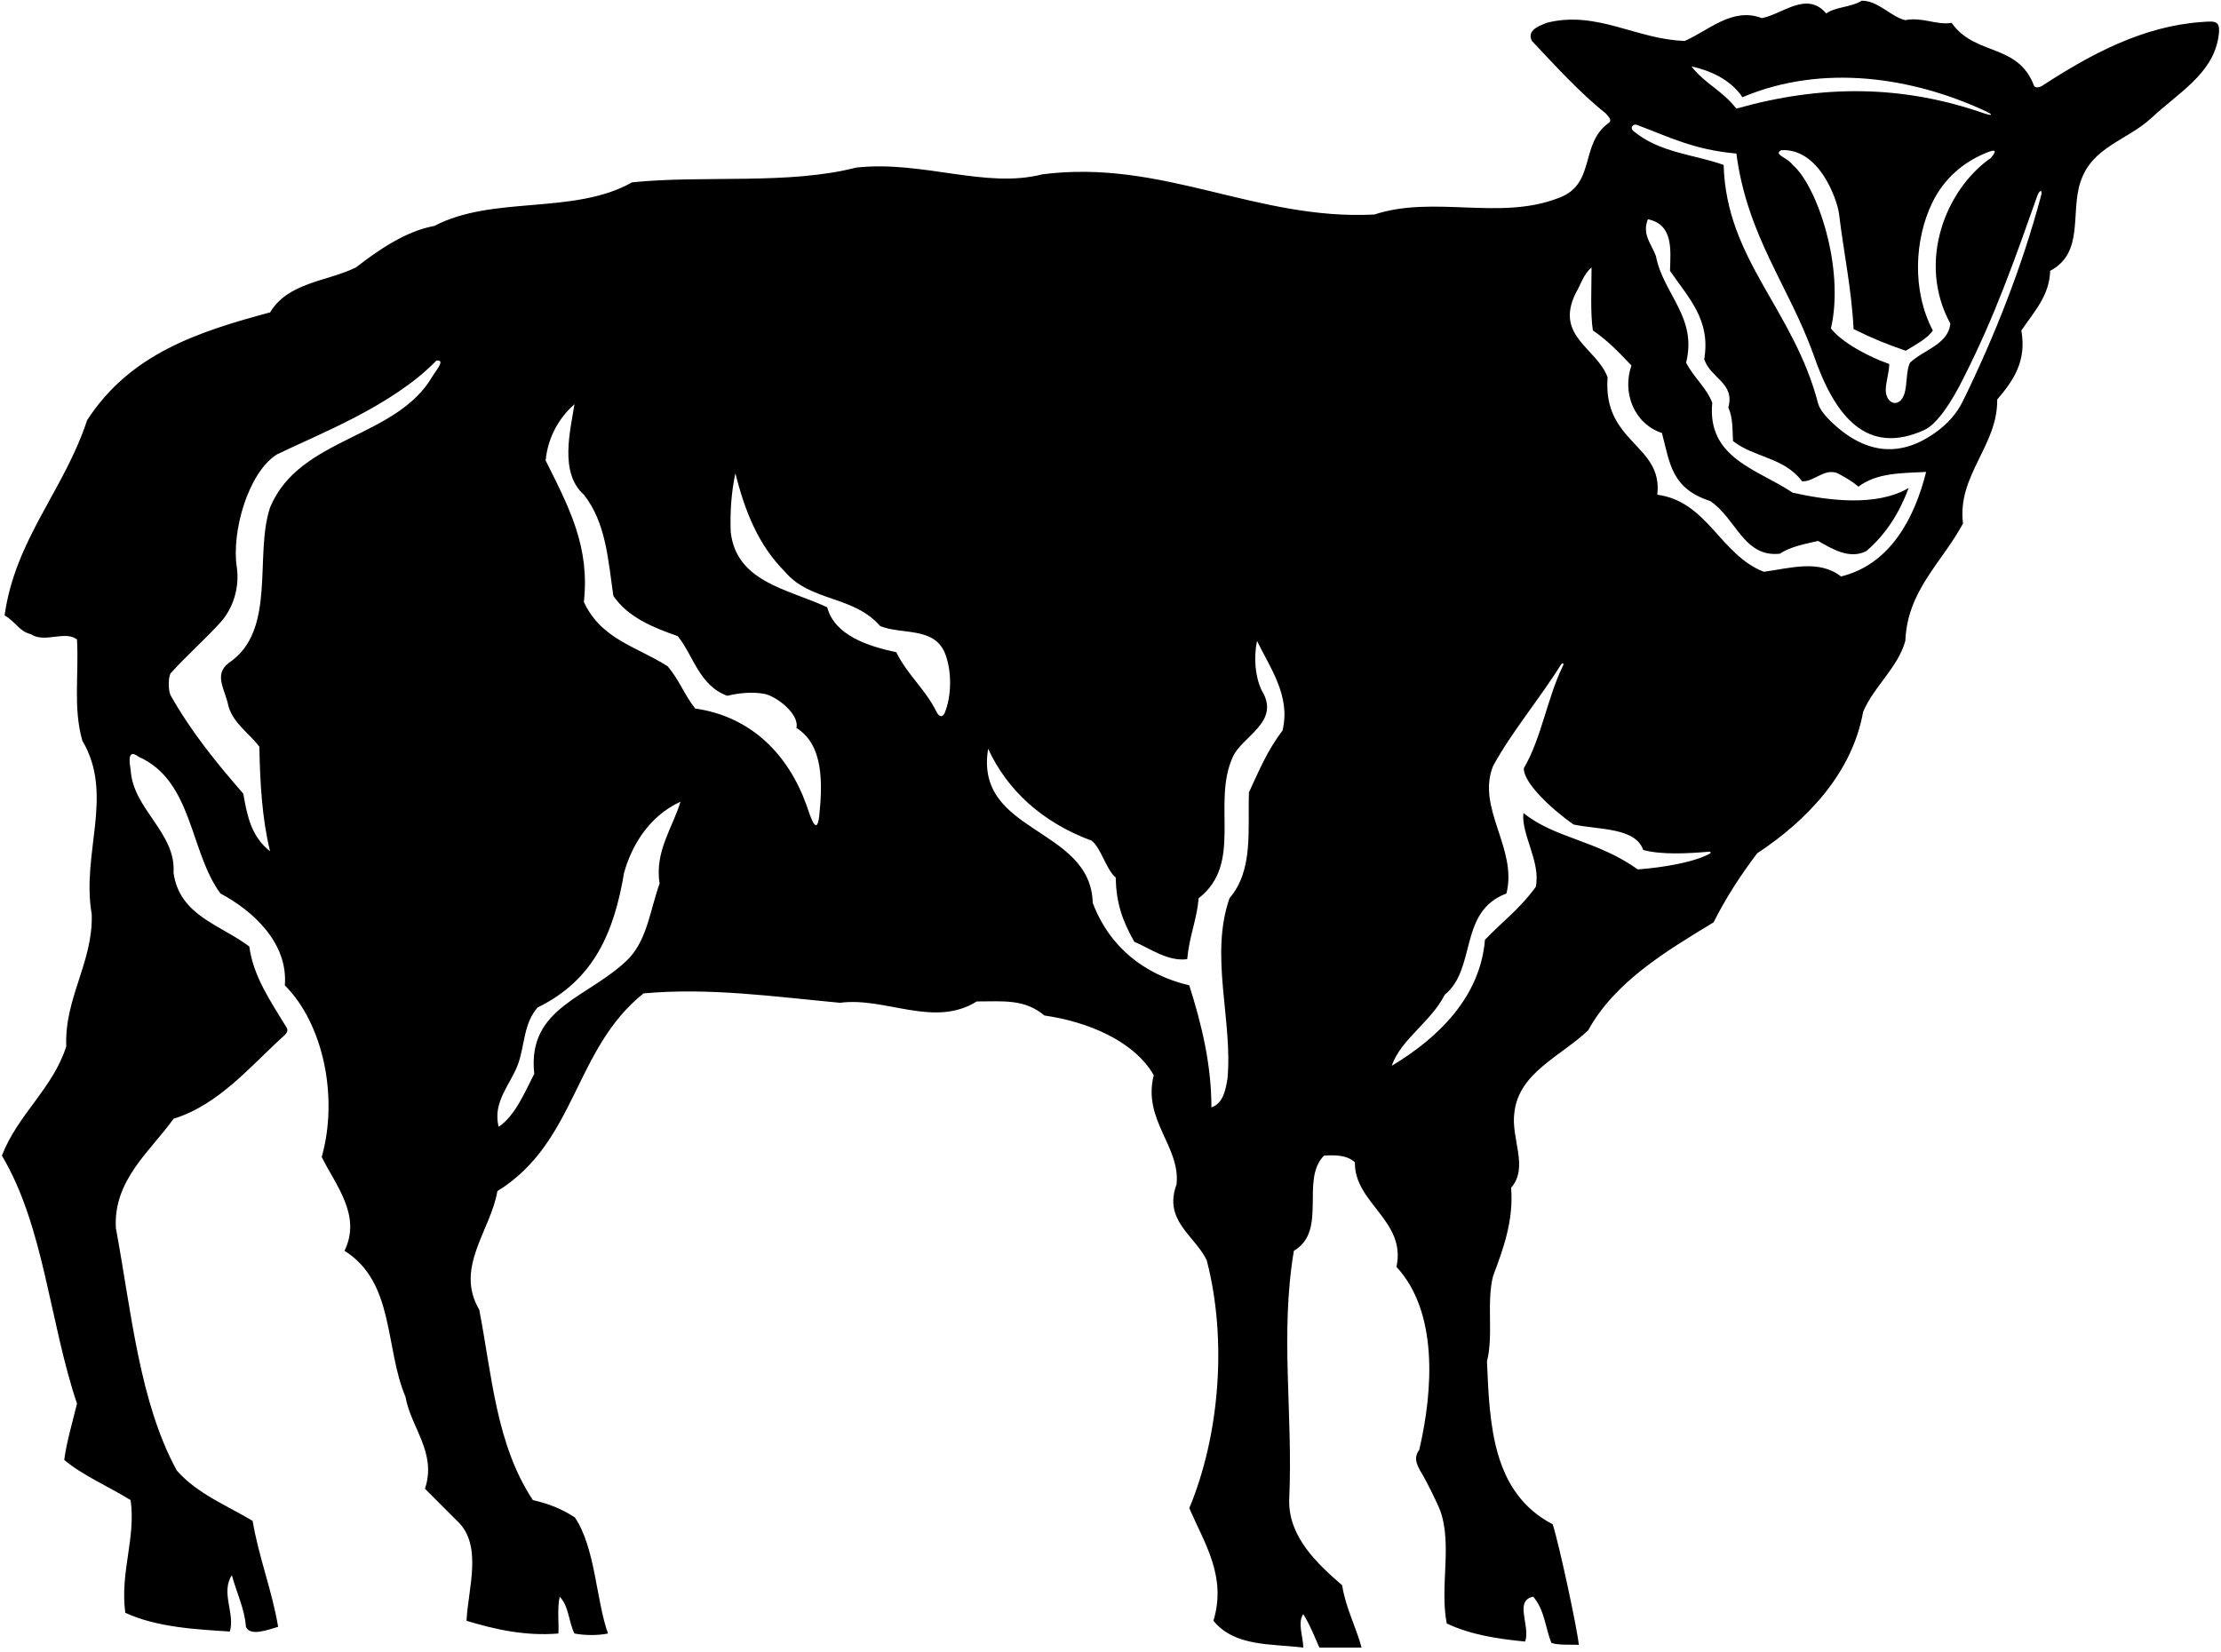 <?xml version="1.0" encoding="UTF-8"?>
<svg xmlns="http://www.w3.org/2000/svg" xmlns:xlink="http://www.w3.org/1999/xlink" width="492pt" height="366pt" viewBox="0 0 492 366" version="1.1">
<g id="surface1">
<path style=" stroke:none;fill-rule:nonzero;fill:rgb(0%,0%,0%);fill-opacity:1;" d="M 487.758 4.875 C 474.668 5.793 463.211 11.973 452.371 19.016 C 451.59 19.477 450.836 19.477 450.59 19.016 C 447.027 9.512 437.52 12.48 432.32 5.055 C 429.055 5.648 425.938 3.719 422.074 4.461 C 418.809 3.719 416.133 0.156 412.422 0.156 C 410.043 1.641 406.629 1.492 404.547 2.977 C 400.242 -2.074 394.895 3.125 390.289 4.016 C 383.754 1.492 378.41 6.84 373.211 9.066 C 362.516 8.77 353.754 2.234 342.613 5.055 C 340.953 5.742 338.16 6.691 339.348 9.066 C 344.25 14.266 349.895 20.504 355.684 25.105 C 356.422 25.891 357.102 26.723 356.426 27.188 C 349.742 31.938 353.754 40.996 344.992 43.969 C 332.07 48.871 317.516 43.227 304.445 47.535 C 278.156 48.871 257.66 35.207 230.926 38.621 C 218.301 41.891 204.34 35.504 189.637 37.137 C 174.637 40.996 155.922 38.77 140.031 40.402 C 127.109 47.684 109.285 43.227 96.219 50.059 C 89.684 51.246 83.445 55.703 78.84 59.266 C 72.453 62.387 63.84 62.535 59.828 69.219 C 43.789 73.523 28.789 78.426 19.285 93.129 C 14.234 108.574 3.391 119.418 1.016 136.352 C 3.539 137.836 4.281 139.914 6.809 140.508 C 9.926 142.586 14.383 139.617 17.055 141.695 C 17.5 149.566 16.164 156.848 18.242 164.121 C 25.371 176.152 17.945 189.074 20.324 202.59 C 20.621 213.285 14.234 221.156 14.68 231.848 C 11.711 241.207 3.984 246.852 0.422 256.059 C 9.777 271.801 10.965 292.891 17.055 311.012 C 16.164 314.723 14.68 319.773 14.234 323.488 C 18.242 326.902 24.184 329.426 28.938 332.398 C 30.125 340.863 26.562 348.289 27.75 357.352 C 34.73 360.617 43.789 361.062 50.918 361.508 C 52.105 357.5 48.84 352.895 51.363 349.031 C 52.402 352.895 54.188 356.457 54.484 360.469 C 55.375 362.695 59.531 361.062 61.613 360.469 C 60.277 352.449 57.305 345.023 55.969 337.004 C 50.324 333.586 43.789 331.062 39.184 325.863 C 30.867 310.715 29.086 290.516 25.668 272.098 C 25.074 261.406 33.395 255.02 38.441 247.891 C 48.543 244.77 55.523 236.156 63.098 229.324 C 63.605 228.828 63.906 228.223 63.395 227.543 C 59.977 221.898 56.117 216.402 55.227 209.719 C 48.691 204.816 39.781 202.887 38.441 193.383 C 39.035 184.473 29.383 179.273 28.938 170.508 C 28.645 168.902 28.195 165.758 30.719 167.688 C 42.75 173.035 42.008 188.777 48.84 197.984 C 56.117 201.848 63.84 208.977 63.098 218.336 C 71.711 226.949 74.98 243.285 71.266 256.355 C 74.234 262.445 80.176 269.277 76.316 277.148 C 87.457 284.129 85.227 298.684 89.832 309.527 C 91.02 316.359 96.812 321.852 94.137 329.871 C 96.219 331.953 98.891 334.625 101.266 337.004 C 107.059 342.348 103.645 352.152 103.348 359.133 C 109.734 361.062 116.27 362.547 123.695 361.953 C 123.844 360.023 123.398 356.16 123.992 353.785 C 126.07 356.012 125.922 359.281 127.258 361.953 C 129.637 362.398 132.457 362.398 134.684 361.953 C 132.035 354.539 131.902 343.012 127.359 336.246 C 124.809 334.559 121.836 333.223 118.051 332.398 C 109.883 320.07 108.988 304.773 106.168 290.219 C 100.672 280.859 108.691 272.691 110.18 263.93 C 127.703 253.086 127.109 232.441 142.555 220.117 C 157.109 218.777 171.664 220.859 186.074 222.195 C 196.172 220.859 206.867 227.84 216.371 221.898 C 222.312 221.898 226.914 221.305 231.371 225.016 C 240.73 226.355 251.125 230.512 255.582 238.234 C 253.055 248.188 261.523 253.98 260.633 262.445 C 257.66 270.465 264.641 273.73 267.312 279.227 C 271.918 296.902 270.137 318.141 263.453 334.18 C 266.867 342.051 271.77 349.328 268.801 359.133 C 273.551 364.926 281.574 364.18 288.703 365.074 C 288.703 362.695 287.363 359.578 288.703 357.648 C 290.188 360.023 291.227 362.695 292.266 365.074 C 295.387 365.074 298.504 365.074 301.621 365.074 C 300.434 360.617 298.059 356.16 297.316 351.262 C 291.82 346.508 285.434 340.566 285.582 332.398 C 286.473 313.238 283.504 295.715 286.621 277.148 C 294.195 272.691 287.961 261.406 293.305 256.059 C 295.832 255.91 298.355 255.91 300.137 257.543 C 299.988 266.602 311.574 270.465 309.348 280.711 C 318.555 290.664 317.516 307.891 314.395 321.258 C 312.91 323.207 314.094 325.039 315.188 326.863 C 315.848 327.961 318.457 333.105 319.027 334.695 C 321.758 342.266 318.891 351.504 320.484 359.727 C 325.832 362.25 331.773 363.141 337.863 363.734 C 339.051 360.172 335.34 354.676 339.645 353.785 C 342.168 356.758 342.316 360.617 343.656 364.031 C 345.438 364.629 348.109 364.332 349.742 364.48 C 349.445 361.062 345.289 341.754 343.953 337.746 C 330.586 330.766 329.992 315.766 329.395 301.652 C 330.883 295.863 329.246 288.734 330.734 282.793 C 332.961 276.852 335.34 270.465 334.742 263.188 C 338.754 258.582 334.594 252.195 335.484 246.402 C 336.523 237.641 345.734 234.078 351.824 228.285 C 357.766 217.441 369.348 210.609 379.598 204.371 C 382.27 199.027 385.539 193.977 389.25 189.074 C 400.539 181.648 410.34 171.105 412.719 157.738 C 415.094 152.094 420.441 147.934 422.074 141.992 C 422.52 130.855 430.094 124.766 434.848 116.004 C 433.512 105.309 442.57 98.773 442.422 88.523 C 446.133 84.219 448.957 79.91 447.77 73.227 C 450.59 69.07 454.008 65.504 454.156 60.008 C 461.73 56 458.609 47.238 460.84 40.402 C 463.363 32.531 471.086 31.195 476.582 26.145 C 482.559 20.562 490.008 16.453 491.387 8.457 C 492.078 4.438 490.855 4.656 487.758 4.875 Z M 95.922 83.18 C 87.902 97.289 66.363 96.695 59.828 112.438 C 56.266 123.133 61.371 139.762 50.676 146.891 C 47.219 149.559 49.91 152.758 50.621 156.547 C 51.809 160.41 55.227 162.488 57.453 165.461 C 57.602 173.48 58.047 181.352 59.828 188.629 C 55.672 185.363 54.781 180.906 53.891 175.855 C 47.801 168.875 42.305 162.043 37.848 154.172 C 37.191 152.98 37.266 149.887 37.848 149.121 C 41.461 145.16 45.531 141.562 48.84 137.902 C 51.539 134.91 53.152 130.309 52.441 125.574 C 51.293 117.93 54.883 104.82 61.316 100.703 C 70.32 96.305 86.859 90.012 96.664 79.91 C 98.621 79.625 96.918 81.68 95.922 83.18 Z M 146.121 195.758 C 144.039 201.551 143.449 207.789 139.438 212.242 C 130.695 221.129 116.715 222.938 118.348 237.938 C 116.27 241.949 114.188 247.145 110.477 249.672 C 108.988 244.176 113.297 240.02 114.781 235.711 C 116.27 231.551 115.973 226.801 119.09 223.234 C 131.566 217.145 136.02 206.602 138.25 193.383 C 139.824 187.711 143.512 180.988 150.727 177.641 C 149.238 182.984 144.934 188.629 146.121 195.758 Z M 181.469 180.906 C 180.883 185.734 179.309 180.223 178.648 178.383 C 174.637 167.242 166.469 158.777 153.992 156.992 C 151.469 153.727 150.43 150.605 147.902 147.637 C 140.922 143.184 133.199 141.695 129.34 133.379 C 130.676 121.199 126.168 112.605 120.871 102.039 C 121.316 97.289 123.547 92.832 127.258 89.566 C 126.367 95.355 123.844 104.715 129.34 109.617 C 134.238 115.855 134.684 123.871 135.871 132.043 C 139.141 136.797 144.637 139.023 150.133 140.953 C 153.547 145.113 154.883 151.945 161.121 154.172 C 163.746 153.539 166.762 153.234 169.422 153.77 C 171.984 154.285 177.148 158.207 176.418 161.301 C 182.508 165.016 182.211 173.777 181.469 180.906 Z M 209.242 158.035 C 208.656 159.172 207.902 158.641 207.461 157.738 C 205.086 152.836 200.926 149.422 198.551 144.52 C 192.312 143.184 184.887 140.805 183.25 134.566 C 174.785 130.559 163.051 129.07 161.863 117.785 C 161.715 113.328 162.012 109.02 162.902 104.863 C 164.984 113.18 167.953 120.754 173.895 126.695 C 179.539 133.379 189.043 131.895 194.984 138.727 C 199.738 140.656 206.719 138.875 209.242 144.52 C 210.875 148.379 210.875 154.172 209.242 158.035 Z M 284.098 161.895 C 280.684 166.352 278.898 170.809 276.672 175.559 C 276.375 183.875 277.711 192.785 272.363 199.027 C 267.91 211.797 273.105 226.059 271.918 238.977 C 271.52 241.355 271.027 244.473 268.355 245.363 C 268.355 235.711 266.125 226.801 263.453 218.336 C 253.504 215.957 245.777 209.867 242.066 200.066 C 241.621 183.133 215.777 184.77 218.895 165.906 C 223.055 174.965 230.77 182.188 241.785 186.262 C 243.867 187.746 245.066 192.781 247.145 194.414 C 247.293 200.207 248.602 203.926 251.273 208.68 C 254.543 210.016 258.688 213.121 262.992 212.527 C 263.461 207.379 265.102 203.891 265.531 199.027 C 275.484 191.301 268.355 178.086 273.105 167.688 C 275.188 163.086 283.801 159.965 279.492 152.984 C 278.008 149.863 277.711 145.707 278.453 141.992 C 281.129 147.637 286.027 154.172 284.098 161.895 Z M 441.051 34.973 C 430.984 41.969 424.602 58.07 432.043 71.703 C 431.598 76.305 426.086 77.535 423.113 80.355 C 422.219 82.145 422.512 85.176 421.879 87.203 C 420.805 90.641 417.562 89.531 417.742 86.117 C 417.84 84.34 418.508 82.316 418.508 80.652 C 414.156 79.172 408.043 75.93 405.59 72.781 C 408.707 59.266 402.461 41.062 397.121 36.543 C 395.969 34.871 392.723 34.27 394.598 33.273 C 402.914 32.828 406.836 43.855 407.371 47.238 C 408.41 56 410.164 63.996 410.609 72.91 C 414.77 74.988 417.859 76.227 422.164 77.715 C 424.344 76.383 426.977 75.012 428.164 73.227 C 423.465 64.301 424.164 53.016 427.969 45.062 C 430.66 39.434 435.008 35.973 439.676 33.992 C 442.359 32.855 442.316 33.402 441.051 34.973 Z M 385.984 21.543 C 403.895 13.969 423.816 17.215 439.633 24.531 C 441.621 25.414 441.512 25.777 439.477 25.102 C 421.402 18.797 403.516 18.723 384.645 24.066 C 381.379 19.91 377.664 18.57 374.695 14.711 C 378.707 15.602 383.309 17.531 385.984 21.543 Z M 378.77 189.145 C 375.281 191.062 368.418 192.23 362.812 192.641 C 353.633 186.113 344.461 185.793 337.48 180.148 C 336.887 184.754 341.387 191.031 340.199 196.527 C 336.484 201.578 333.258 203.777 328.949 208.234 C 327.91 220.859 318.703 229.918 308.309 236.156 C 310.238 230.363 317.07 226.355 320.039 220.414 C 327.168 214.621 323.012 201.996 333.703 197.984 C 336.23 188.035 327.02 179.125 330.734 169.766 C 334.742 162.34 341.129 154.766 345.734 147.34 C 346.086 146.793 346.613 146.867 346.18 147.637 C 342.766 154.617 341.426 163.676 337.566 170.211 C 337.406 173.359 343.508 179.125 348.555 182.688 C 354.051 183.875 362.309 183.32 364.004 188.332 C 368.023 189.441 373.863 189.125 378.609 188.719 C 378.945 188.688 379.07 188.977 378.77 189.145 Z M 407.816 127.734 C 402.914 123.871 396.379 125.953 390.734 126.695 C 381.082 122.98 378.262 111.102 367.121 109.617 C 368.457 98.477 354.988 98.191 356.121 83.625 C 353.781 77.137 344.398 74.562 349.004 65.059 C 350.215 62.973 350.785 60.754 352.566 59.266 C 352.566 63.277 352.27 69.664 352.863 73.227 C 356.129 75.457 358.285 77.719 361.402 80.984 C 359.305 86.91 361.922 93.871 368.16 95.953 C 369.941 102.785 370.301 108.238 378.84 111.02 C 384.629 114.883 386.281 123.578 394.301 122.688 C 396.676 121.051 400.242 120.457 402.766 119.863 C 405.887 121.645 409.746 124.023 413.461 122.09 C 417.914 118.23 420.738 113.625 422.816 108.129 C 415.688 112.289 405.145 110.953 397.121 109.172 C 389.398 103.973 378.113 101.594 379.301 89.27 C 378.113 86 375.289 83.773 373.508 80.355 C 376.031 70.258 368.457 65.207 366.824 56.742 C 365.785 53.922 363.703 51.988 365.043 48.574 C 370.688 49.762 370.09 55.258 369.941 60.008 C 374.102 66.098 379.004 70.852 377.52 79.613 C 379.004 83.922 384.352 84.812 382.863 90.309 C 383.902 92.535 383.754 95.211 383.902 97.734 C 388.656 101.445 395.191 101.297 399.203 106.645 C 401.875 106.793 404.102 103.676 407.074 104.863 C 408.707 105.754 410.34 106.645 411.676 107.836 C 415.836 104.715 421.184 104.863 426.68 104.566 C 424.152 114.664 418.809 125.062 407.816 127.734 Z M 452.148 43.336 C 447.992 58.941 441.848 74.527 434.848 88.824 C 433.469 91.656 431.43 93.875 429.016 95.641 C 423.902 99.387 417.34 101.629 409.672 96.688 C 407.586 95.344 403.496 91.984 402.762 89.438 C 397.328 68.492 382.418 57.633 381.824 36.543 C 375.141 34.168 367.566 33.871 361.773 28.969 C 361.027 28.23 361.781 27.477 362.516 27.633 C 369.645 30.305 375.289 33.215 384.645 34.02 C 387.062 52.383 396.23 63.277 401.727 78.574 C 406.461 92.379 413.59 101.047 426.285 95.273 C 429.027 94.023 432.27 89.285 435.141 83.402 C 442.004 69.816 446.27 57.598 451.367 43.227 C 451.93 41.891 452.496 42.117 452.148 43.336 "/>
</g>
</svg>
